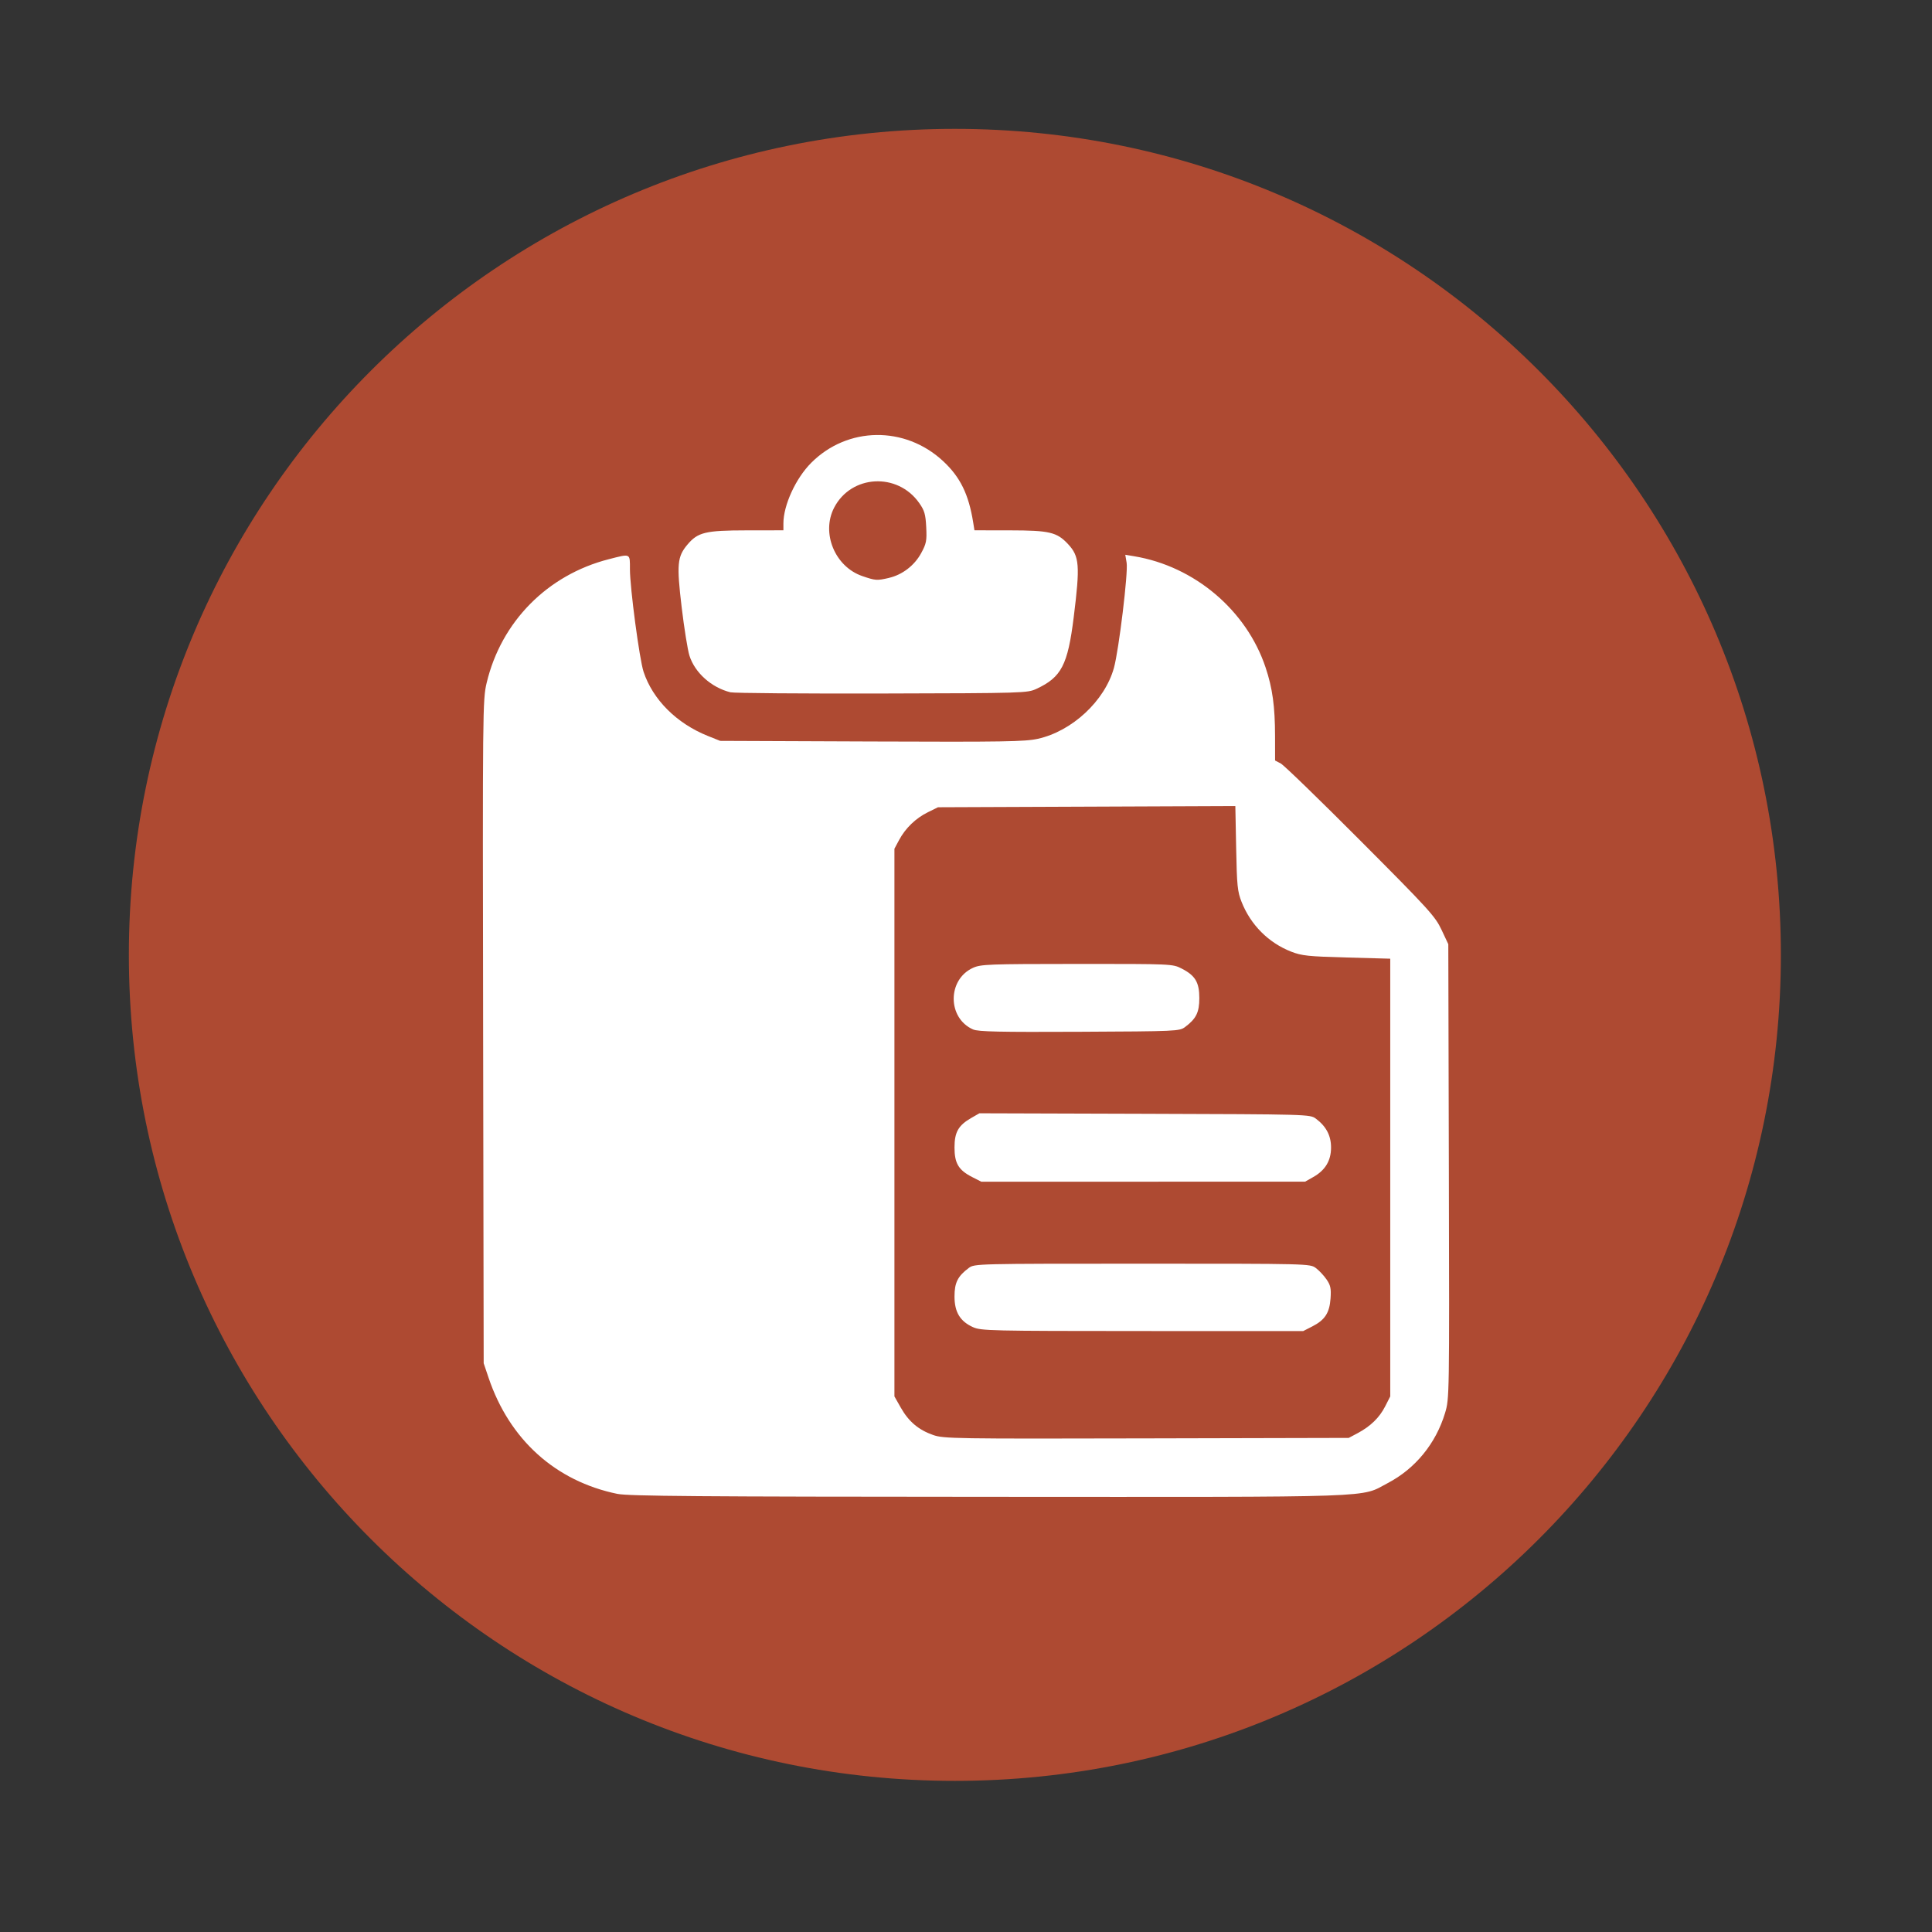 <svg height="512" viewBox="0 0 512 512" width="512" xmlns="http://www.w3.org/2000/svg">
 <rect x="0" y="0" width="512" height="512" fill="#333333" stroke="none"/>
 <path d="m471.95 253.05c0 120.9-98.01 218.9-218.9 218.9-120.9 0-218.9-98.01-218.9-218.9 0-120.9 98.01-218.9 218.9-218.9 120.9 0 218.9 98.01 218.9 218.9" fill="#ae4a32" fill-rule="evenodd"/>
 <path d="m163.64 395.9c-16.41-3.366-28.616-14.359-34.16-30.773l-1.299-3.85-.146-87.87c-.146-85.68-.122-87.981.929-92.42 3.858-16.237 16.1-28.627 32.374-32.792 5.866-1.5 5.599-1.626 5.599 2.654 0 4.893 2.528 23.903 3.614 27.18 2.437 7.367 8.757 13.681 17 16.988l3.299 1.323 40.13.161c35.01.138 40.639.047 44.06-.713 9.101-2.02 17.737-10.06 20.16-18.78 1.303-4.693 3.8-25.319 3.37-27.856l-.358-2.134 2.394.401c15.973 2.662 29.746 14.332 34.793 29.481 1.83 5.488 2.489 10.284 2.504 18.19l.008 6.446 1.512.799c.835.441 10.347 9.662 21.14 20.493 18.06 18.12 19.776 20 21.441 23.54l1.811 3.85.149 60.2c.146 59.86.138 60.22-1.01 64.05-2.429 8.06-7.867 14.721-15.14 18.541-7.532 3.957-.473 3.713-105.77 3.666-76.76-.035-95.52-.185-98.4-.779m196.11-16.07c3.453-1.846 5.791-4.114 7.315-7.096l1.359-2.666v-116l-11.544-.315c-10.205-.279-11.914-.461-14.709-1.551-6.01-2.35-10.74-7.096-13.14-13.173-1.095-2.764-1.248-4.315-1.441-14.252l-.217-11.158-39.4.161-39.4.157-2.673 1.315c-3.22 1.582-5.957 4.224-7.634 7.359l-1.24 2.319v145.14l1.708 3.01c2.075 3.662 4.713 5.882 8.575 7.225 2.76.961 5.686 1.01 56.51.886l53.601-.126m-99.58-29.35c-3.425-1.555-4.893-3.996-4.893-8.124 0-3.67.855-5.378 3.784-7.563 1.504-1.126 1.933-1.134 45.97-1.134 44.24 0 44.46.004 46 1.15.855.63 2.13 1.993 2.838 3.02 1.071 1.563 1.248 2.398 1.063 5.04-.268 3.831-1.492 5.709-4.835 7.417l-2.421 1.237-42.625-.012c-40.39-.012-42.746-.067-44.879-1.035m-.213-39.773c-3.61-1.846-4.682-3.642-4.682-7.835 0-4.062 1.02-5.862 4.449-7.831l2.146-1.233 43.804.134c43.481.134 43.814.142 45.36 1.283 2.728 2.026 4.03 4.484 4.03 7.646 0 3.488-1.52 6.02-4.689 7.815l-2.185 1.237-42.903.012-42.903.008m-2.185-40.35c-6.835-3.01-6.851-13.224-.023-16.331 2.09-.948 4.072-1.024 27.564-1.035 25.17-.012 25.329-.004 27.73 1.225 3.61 1.846 4.685 3.642 4.685 7.835 0 3.776-.831 5.457-3.784 7.665-1.481 1.103-2.212 1.134-28 1.256-21.19.099-26.824-.023-28.16-.614m-64.3-89.35c-5.04-1.248-9.437-5.174-10.878-9.713-.473-1.489-1.402-7.28-2.067-12.874-1.347-11.339-1.157-13.351 1.528-16.548 2.772-3.288 4.756-3.768 15.678-3.784l9.761-.012v-1.823c0-4.839 3.272-11.969 7.386-16.08 9.623-9.623 24.793-9.827 34.903-.465 4.567 4.228 6.811 8.799 8.01 16.308l.331 2.059 9.457.012c10.437.016 12.386.477 15.335 3.631 3.044 3.26 3.228 5.61 1.512 19.402-1.575 12.654-3.26 15.895-9.862 18.965-2.429 1.126-3.162 1.15-40.959 1.24-21.17.047-39.23-.095-40.13-.319m41.982-30.32c3.548-.819 6.756-3.28 8.54-6.555 1.382-2.54 1.524-3.28 1.343-6.89-.173-3.425-.457-4.41-1.863-6.405-5.748-8.181-18.02-7.504-22.544 1.244-3.468 6.709.201 15.623 7.454 18.12 3.512 1.204 3.874 1.229 7.08.492" fill="#ffffff"/>
</svg>

